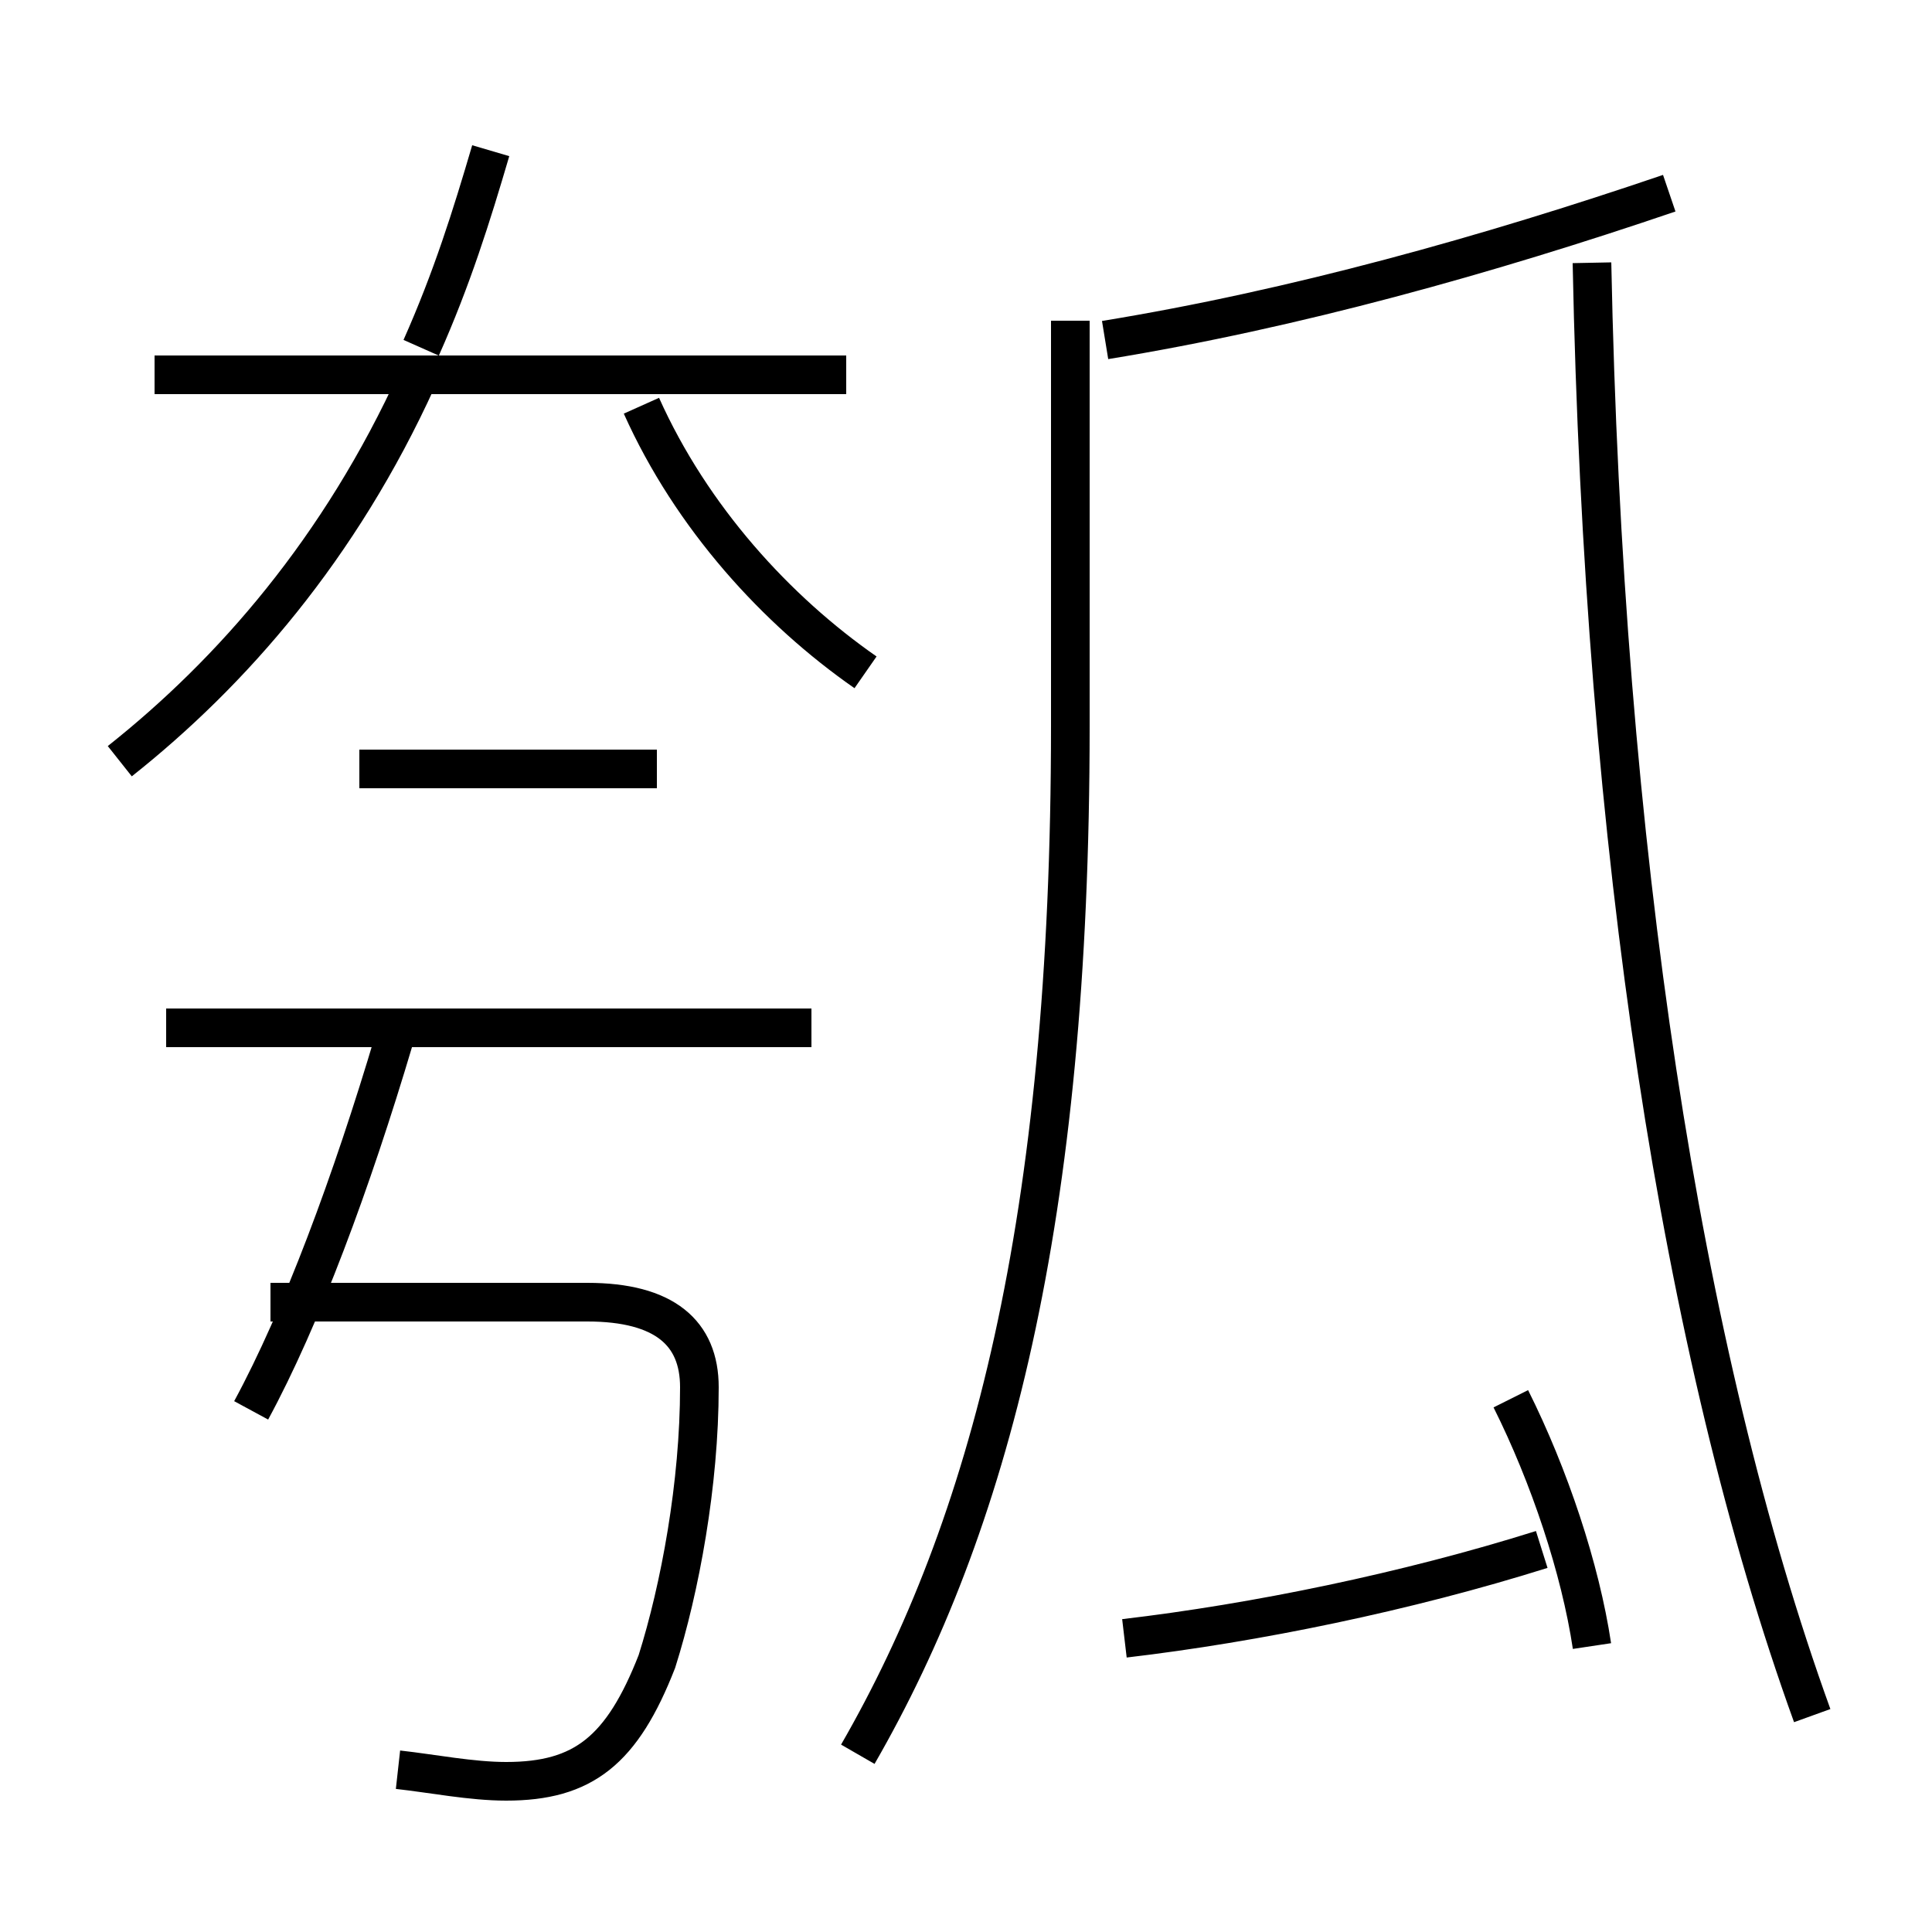 <?xml version='1.0' encoding='utf8'?>
<svg viewBox="0.0 -6.0 50.0 50.0" version="1.1" xmlns="http://www.w3.org/2000/svg">
<rect x="0.0" y="-6.0" width="50.0" height="50.0" fill="#808080" stroke="none"/>
<rect x="-1000" y="-1000" width="2000" height="2000" stroke="white" fill="white"/>
<g style="fill:white;stroke:#000000;  stroke-width:1">
<path d="M 22.2 1.4 C 25.6 -4.5 27.7 -12.4 27.7 -25.2 L 27.7 -35.7 M 10.3 1.8 C 11.2 1.9 12.2 2.1 13.1 2.1 C 15.1 2.1 16.1 1.3 17.0 -1.0 C 17.6 -2.9 18.1 -5.6 18.1 -8.1 C 18.1 -9.5 17.2 -10.3 15.2 -10.3 L 7.0 -10.3 M 6.5 -7.5 C 7.8 -9.9 9.1 -13.4 10.2 -17.1 M 21.0 -17.4 L 4.3 -17.4 M 17.0 -24.1 L 9.3 -24.1 M 3.1 -24.3 C 6.0 -26.6 8.8 -29.8 10.8 -34.2 M 29.1 -1.6 C 32.5 -2.0 36.4 -2.8 39.9 -3.9 M 21.9 -34.3 L 4.0 -34.3 M 22.4 -26.6 C 20.1 -28.2 17.9 -30.6 16.6 -33.5 M 10.9 -35.0 C 11.7 -36.8 12.2 -38.4 12.7 -40.1 M 41.2 -1.4 C 40.9 -3.4 40.1 -5.8 39.1 -7.8 M 46.9 0.4 C 43.5 -9.0 41.5 -22.1 41.2 -37.2 M 28.6 -35.2 C 33.5 -36.0 38.5 -37.4 43.2 -39.0" transform="translate(0.0 38.0)" />
</g>
</svg>